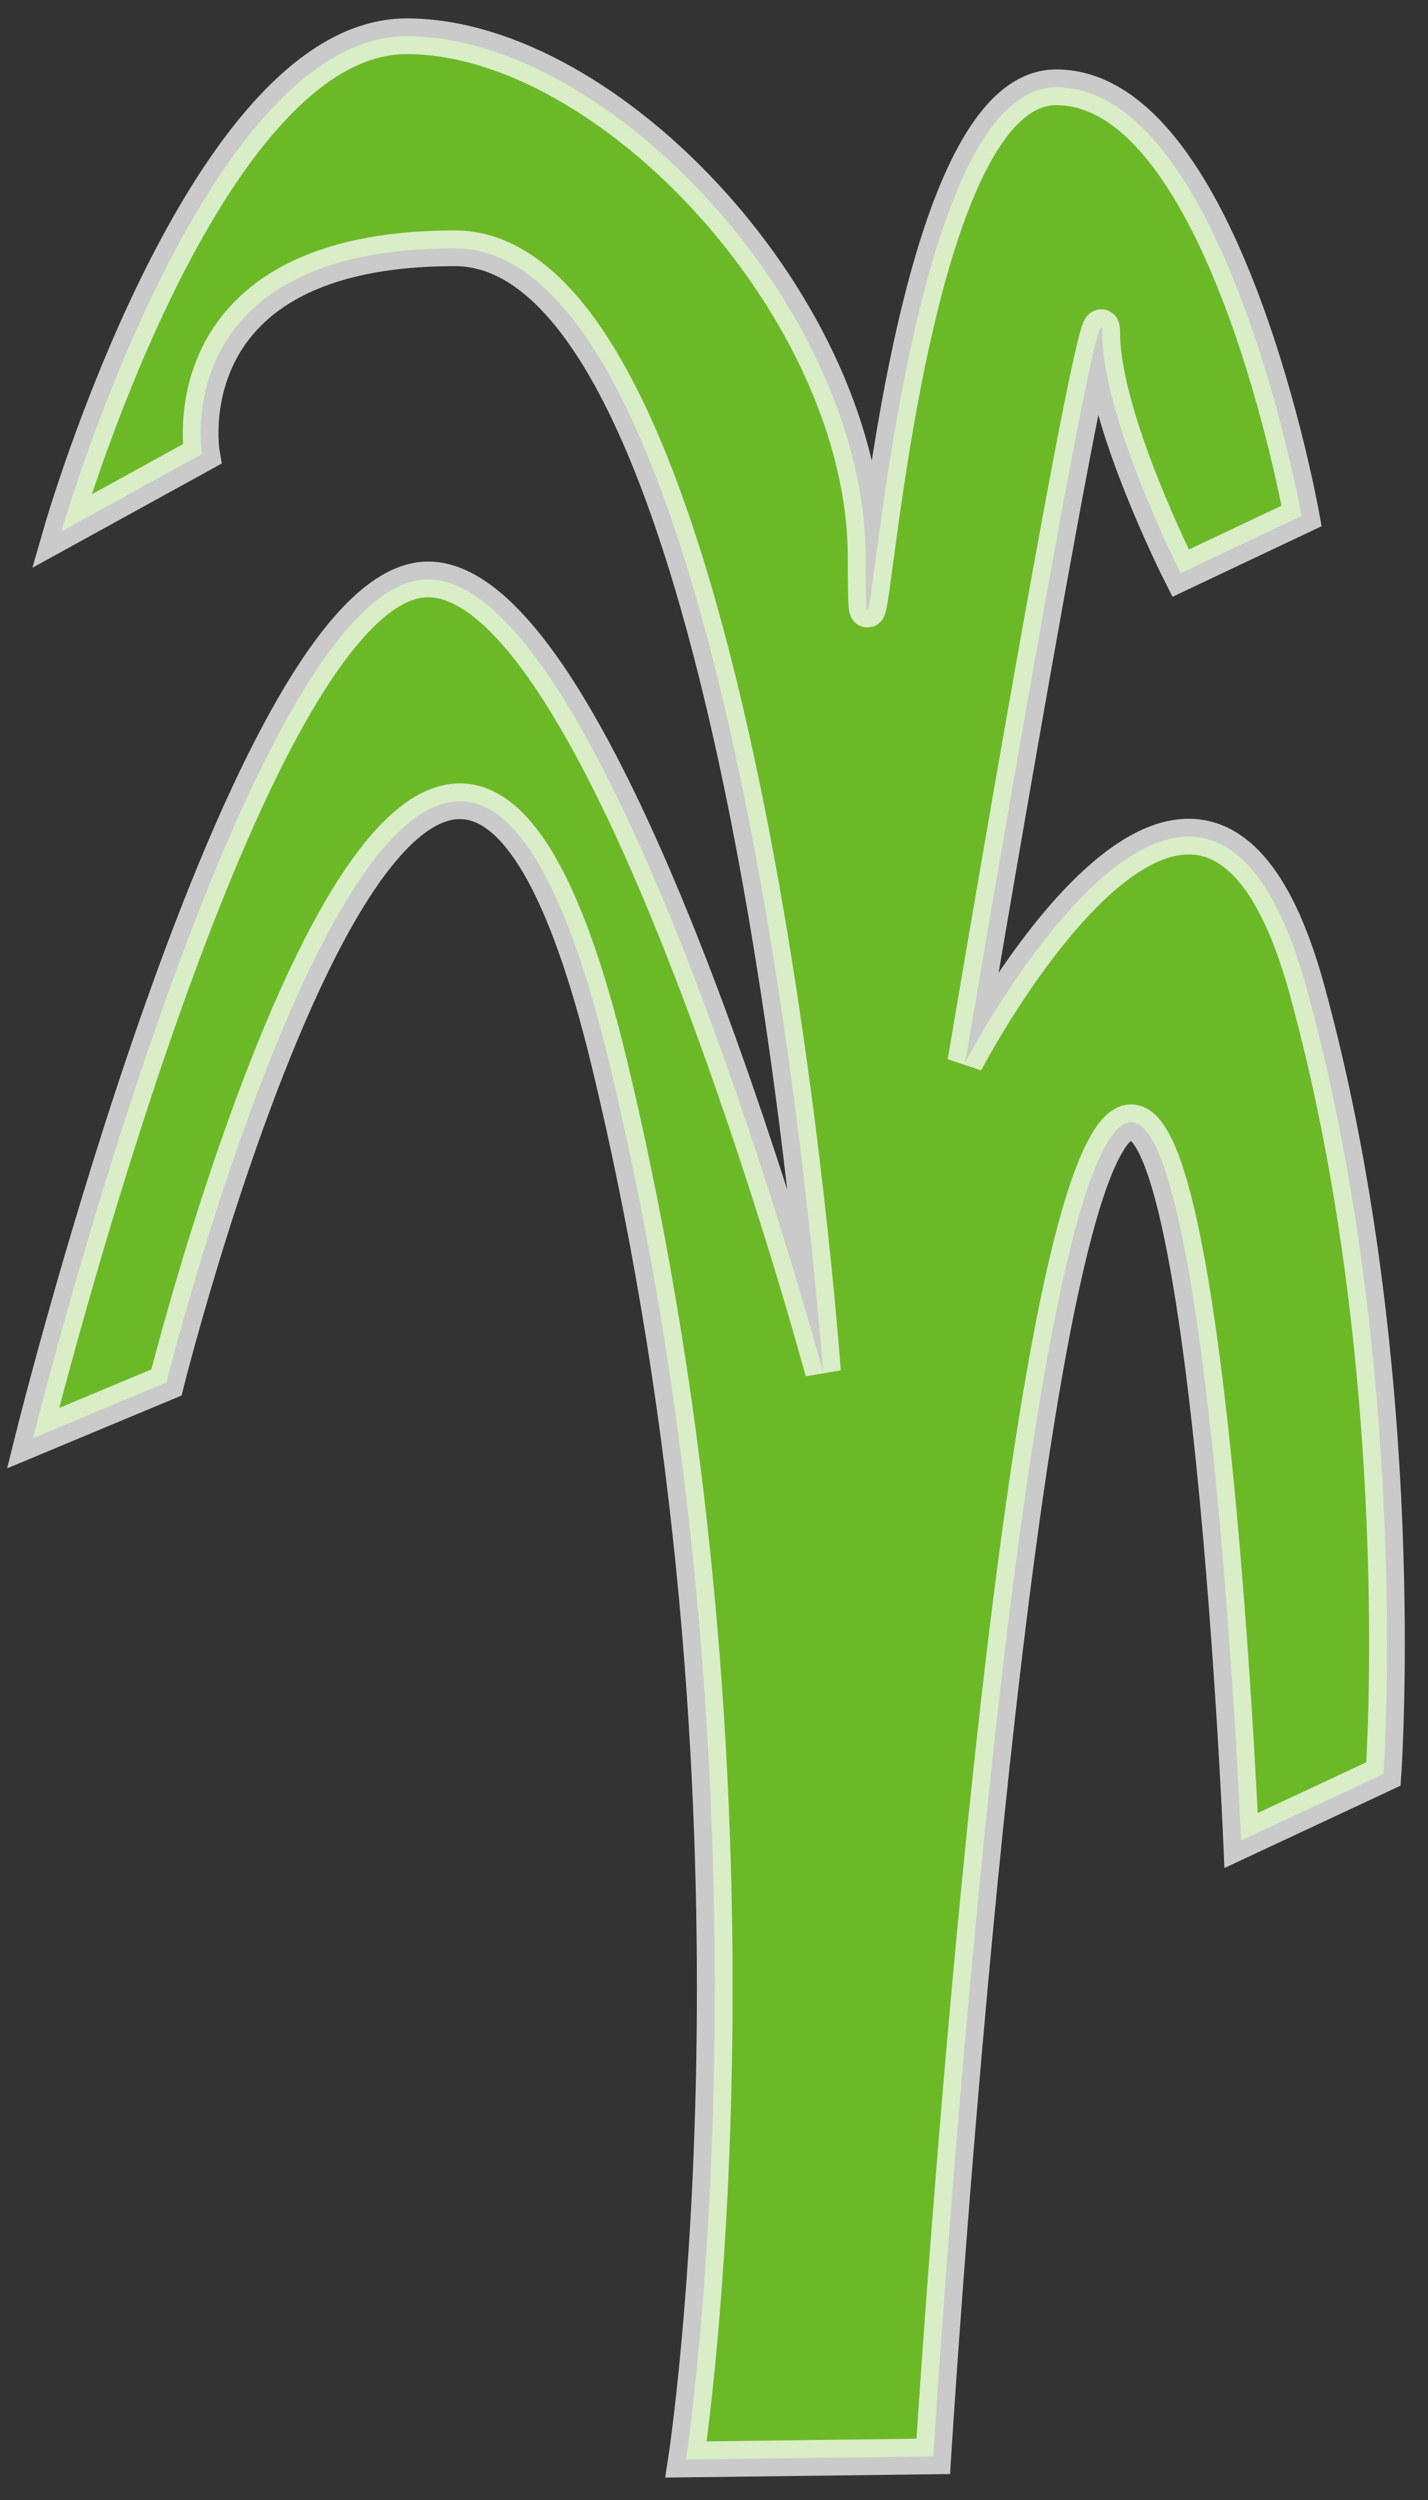 <?xml version="1.0" encoding="UTF-8" standalone="no"?>
<svg width="40px" height="70px" viewBox="0 0 40 70" version="1.1" xmlns="http://www.w3.org/2000/svg" xmlns:xlink="http://www.w3.org/1999/xlink" xmlns:sketch="http://www.bohemiancoding.com/sketch/ns">
    <rect x="0" y="0" width="40" height="70" fill="#333333" stroke="none"/>
    <!-- Generator: Sketch 3.0.4 (8053) - http://www.bohemiancoding.com/sketch -->
    <title>leek</title>
    <desc>Created with Sketch.</desc>
    <defs></defs>
    <g id="Page-1" stroke="none" stroke-width="1" fill="none" fill-rule="evenodd" sketch:type="MSPage">
        <g id="Desktop-HD-6" sketch:type="MSArtboardGroup" transform="translate(-392, -643)" stroke-opacity="0.74" stroke="#FFFFFF" fill="#6CB928">
            <path d="M418.142,711.779 L411.216,711.865 C411.216,711.865 414.055,693.498 409.072,672.786 C404.089,652.073 396.662,681.71 396.662,681.71 L392.925,683.269 C392.925,683.269 398.907,659.223 403.989,659.223 C409.072,659.223 415.052,681.406 415.052,681.406 C415.052,681.406 412.811,649.952 404.736,649.952 C396.662,649.952 397.659,655.712 397.659,655.712 L393.721,657.879 C393.721,657.879 397.711,644.015 403.391,644.015 C409.072,644.015 416.248,651.681 416.248,658.615 C416.248,665.55 416.846,645.444 421.581,645.444 C426.316,645.444 428.459,657.446 428.459,657.446 L425.07,659.05 C425.07,659.05 422.876,654.715 422.876,652.334 C422.876,649.952 419.04,672.74 419.04,672.74 C419.04,672.74 425.668,660.005 428.608,670.705 C431.549,681.406 430.752,692.671 430.752,692.671 L426.765,694.534 C426.765,694.534 425.698,669.61 422.876,675.253 C420.055,680.896 418.142,711.779 418.142,711.779 Z" id="leek" sketch:type="MSShapeGroup"></path>
        </g>
    </g>
</svg>